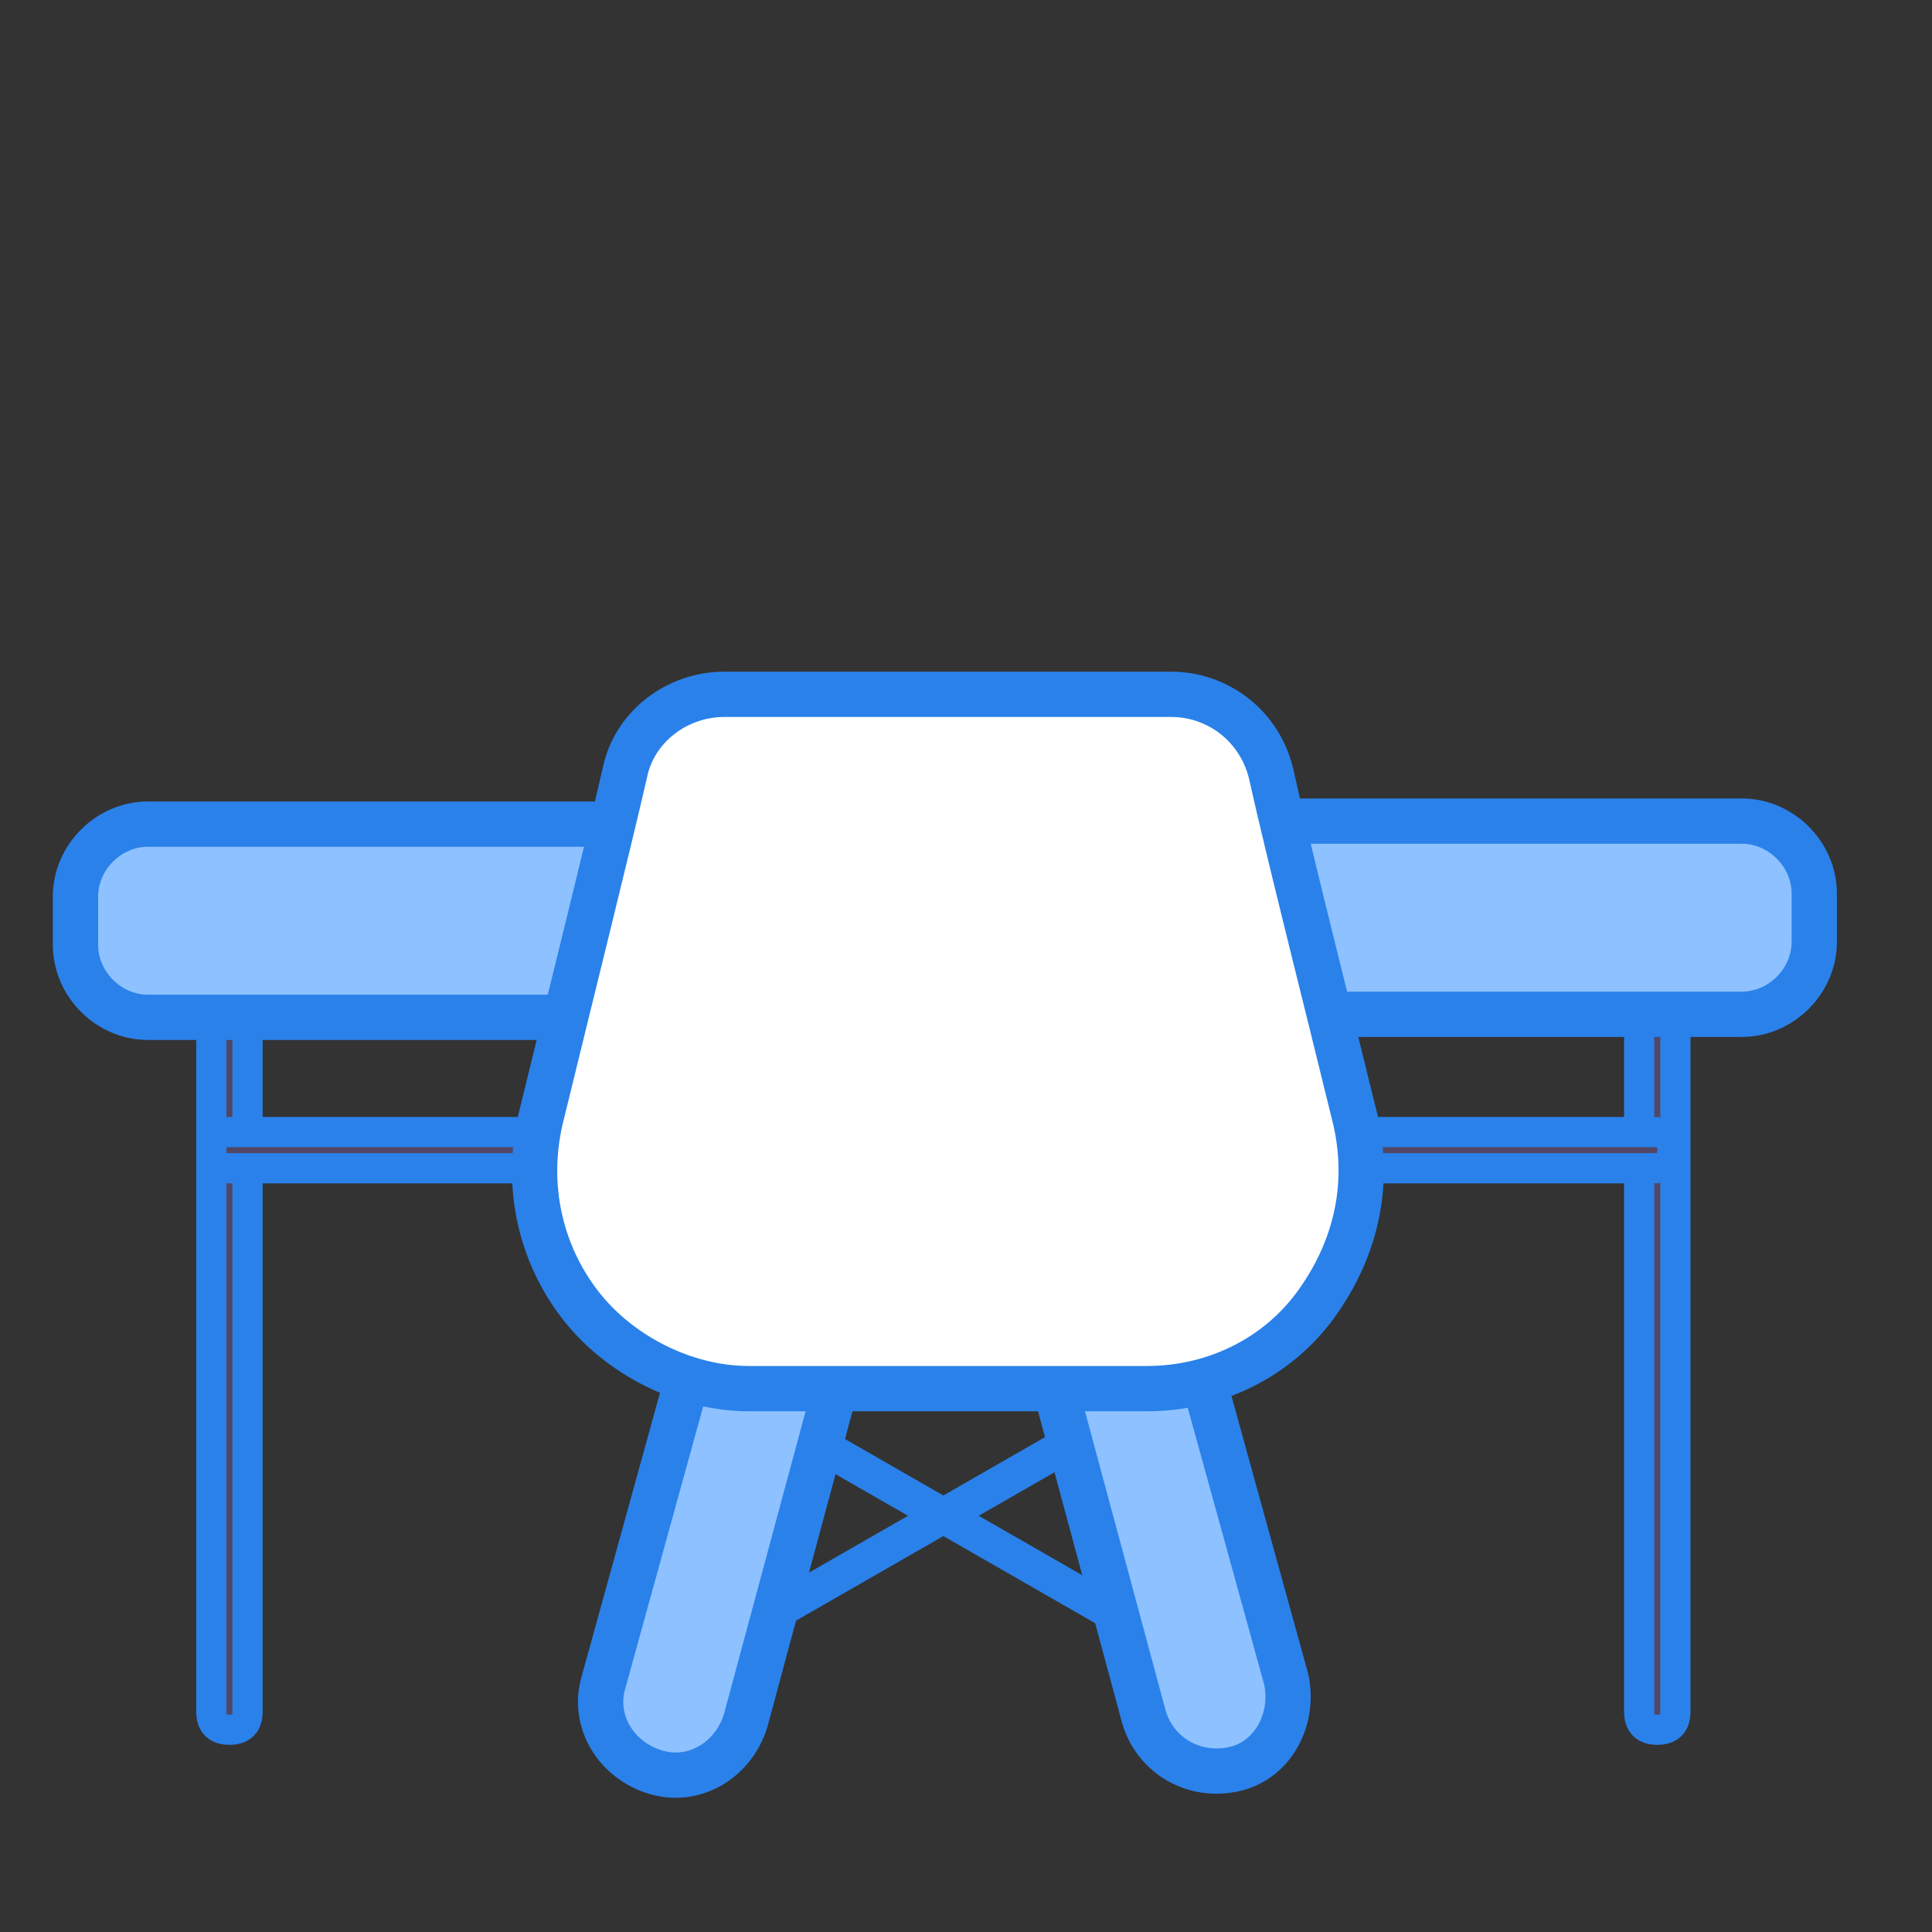 <?xml version="1.0" encoding="UTF-8"?>
<svg id="_x31_7-Key_card" xmlns="http://www.w3.org/2000/svg" version="1.1" viewBox="0 0 64 64">
  <rect x="0" y="0" width="64" height="64" fill="#333333" stroke="none"/>
  <!-- Generator: Adobe Illustrator 29.5.1, SVG Export Plug-In . SVG Version: 2.1.0 Build 141)  -->
  <defs>
    <style>
      .st0 {
        fill: #fff;
      }

      .st0, .st1, .st2, .st3 {
        fill-rule: evenodd;
      }

      .st0, .st2 {
        stroke-width: 1.5px;
      }

      .st0, .st2, .st3 {
        stroke: #2a81ea;
        stroke-miterlimit: 10;
      }

      .st1 {
        fill: #2a81ea;
      }

      .st2 {
        fill: #8dc1ff;
      }

      .st3 {
        fill: #514664;
      }
    </style>
  </defs>
  <path class="st1" d="M25.3,54.3l10.8-6.2c.2-.1.4-.5.2-.8-.1-.2-.5-.4-.8-.2l-10.8,6.2c-.2.1-.4.5-.2.8.1.2.5.4.8.2h0Z"/>
  <path class="st1" d="M26.4,48.1l10.8,6.2c.2.1.6,0,.8-.2.1-.2,0-.6-.2-.8l-10.8-6.2c-.2-.1-.6,0-.8.2-.1.2,0,.6.2.8h0Z"/>
  <path class="st3" d="M7,33v23.7c0,.4.2.6.6.6s.6-.2.6-.6v-23.7c0-.4-.2-.6-.6-.6s-.6.2-.6.6Z"/>
  <path class="st3" d="M54.3,33v23.7c0,.4.2.6.6.6s.6-.2.6-.6v-23.7c0-.4-.2-.6-.6-.6s-.6.2-.6.6Z"/>
  <path class="st3" d="M44.3,38.7h10.5c.4,0,.6-.2.6-.6s-.2-.6-.6-.6h-10.5c-.4,0-.6.2-.6.6s.2.6.6.6ZM7.6,38.7h10.5c.4,0,.6-.2.6-.6s-.2-.6-.6-.6H7.6c-.4,0-.6.2-.6.6s.2.6.6.6Z"/>
  <path class="st2" d="M39.6,45.1c0-.2-.4-.5-.6-.4h-3.7c-.1,0-.4,0-.5.2,0,.1-.1.4,0,.5l3.1,11.5c.4,1.3,1.7,2,3,1.7s2-1.7,1.7-3l-2.9-10.5h-.1ZM23.5,44.8c-.2,0-.6.1-.6.4l-2.9,10.5c-.4,1.3.4,2.6,1.7,3s2.6-.4,3-1.7l3.1-11.5v-.5c0-.1-.2-.2-.5-.2h-3.8Z"/>
  <path class="st2" d="M41.9,27.3c-.1,0-.4,0-.5.2,0,.1-.1.4,0,.5l1.2,5.1c0,.2.2.5.6.5h14.5c1.3,0,2.4-1.1,2.4-2.4v-1.6c0-1.3-1.1-2.4-2.4-2.4h-15.8ZM21,28v-.5c0-.1-.2-.2-.5-.2H4.9c-1.3,0-2.4,1.1-2.4,2.4v1.6c0,1.3,1.1,2.4,2.4,2.4h14.5c.2,0,.5-.2.6-.5l1.2-5.1h-.1Z"/>
  <path class="st0" d="M42.1,25.6c-.4-1.6-1.8-2.6-3.3-2.6h-14.8c-1.6,0-3,1.1-3.3,2.6-.6,2.6-1.8,7.4-2.8,11.5-.5,2.2,0,4.4,1.3,6.1s3.5,2.8,5.6,2.8h13.2c2.2,0,4.3-1,5.6-2.8s1.8-3.9,1.3-6.1c-1-4.1-2.2-8.8-2.8-11.5Z"/>
</svg>